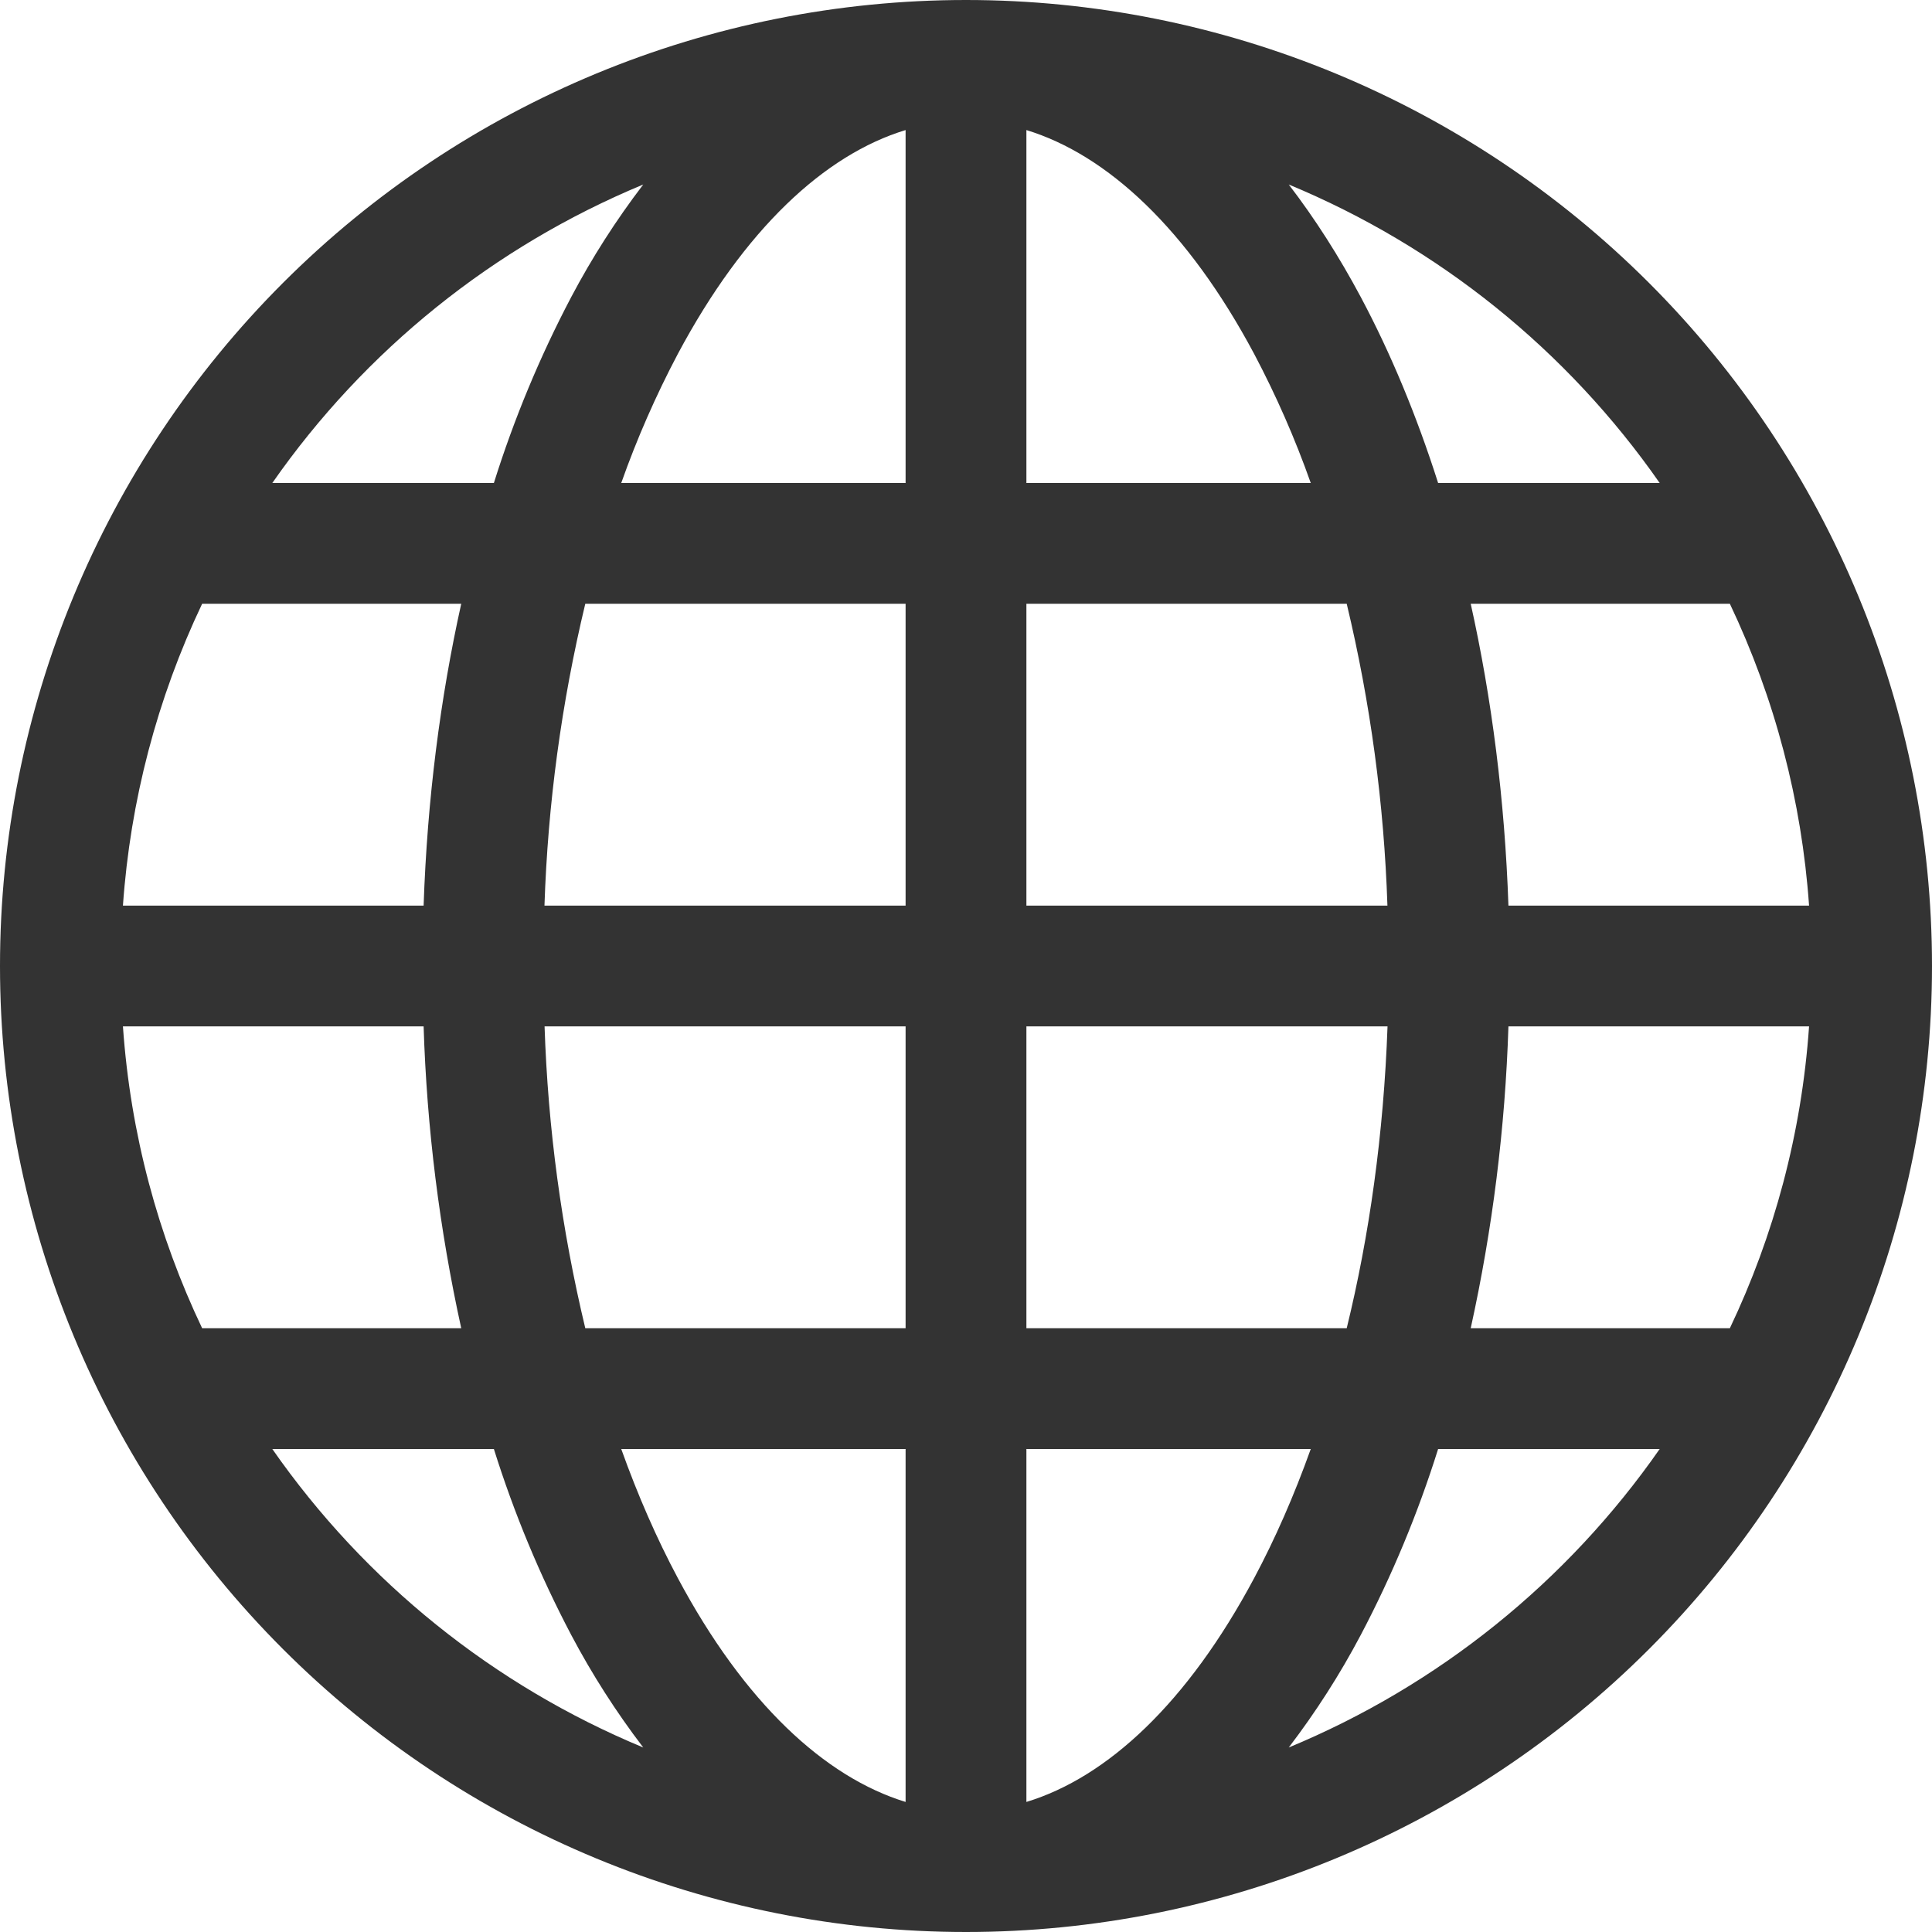 <svg width="38" height="38" viewBox="0 0 38 38" fill="none" xmlns="http://www.w3.org/2000/svg">
<g clip-path="url(#clip0_50_63)">
<path d="M0 19C0 13.961 2.002 9.128 5.565 5.565C9.128 2.002 13.961 0 19 0C24.039 0 28.872 2.002 32.435 5.565C35.998 9.128 38 13.961 38 19C38 24.039 35.998 28.872 32.435 32.435C28.872 35.998 24.039 38 19 38C13.961 38 9.128 35.998 5.565 32.435C2.002 28.872 0 24.039 0 19V19ZM17.812 2.558C16.221 3.042 14.642 4.505 13.331 6.963C12.899 7.781 12.527 8.629 12.219 9.5H17.812V2.558ZM9.714 9.5C10.11 8.238 10.618 7.015 11.234 5.845C11.644 5.068 12.119 4.327 12.652 3.629C9.709 4.849 7.177 6.887 5.356 9.5H9.714ZM8.332 17.812C8.403 15.73 8.659 13.732 9.072 11.875H3.976C3.09 13.739 2.562 15.753 2.418 17.812H8.332ZM11.512 11.875C11.044 13.822 10.775 15.811 10.709 17.812H17.812V11.875H11.512ZM20.188 11.875V17.812H27.289C27.223 15.811 26.955 13.822 26.488 11.875H20.188ZM10.711 20.188C10.777 22.189 11.045 24.178 11.512 26.125H17.812V20.188H10.711ZM20.188 20.188V26.125H26.488C26.933 24.308 27.215 22.306 27.291 20.188H20.188ZM12.219 28.5C12.547 29.417 12.92 30.267 13.331 31.037C14.642 33.495 16.224 34.955 17.812 35.442V28.5H12.219ZM12.652 34.371C12.119 33.673 11.644 32.932 11.234 32.155C10.618 30.985 10.11 29.762 9.714 28.5H5.356C7.177 31.113 9.709 33.151 12.652 34.371V34.371ZM9.072 26.125C8.643 24.173 8.395 22.185 8.332 20.188H2.418C2.565 22.301 3.109 24.303 3.976 26.125H9.072ZM25.348 34.371C28.291 33.151 30.823 31.113 32.644 28.5H28.286C27.89 29.762 27.382 30.985 26.766 32.155C26.356 32.932 25.881 33.673 25.348 34.371V34.371ZM20.188 28.5V35.442C21.779 34.958 23.358 33.495 24.669 31.037C25.08 30.267 25.453 29.417 25.781 28.5H20.188ZM28.927 26.125H34.024C34.891 24.303 35.435 22.301 35.582 20.188H29.669C29.605 22.185 29.357 24.173 28.927 26.125ZM35.582 17.812C35.438 15.753 34.91 13.739 34.024 11.875H28.927C29.341 13.732 29.597 15.73 29.669 17.812H35.582ZM26.766 5.845C27.353 6.947 27.863 8.172 28.286 9.5H32.644C30.823 6.887 28.291 4.849 25.348 3.629C25.866 4.303 26.341 5.049 26.766 5.845V5.845ZM25.781 9.5C25.473 8.628 25.101 7.781 24.669 6.963C23.358 4.505 21.779 3.045 20.188 2.558V9.5H25.781Z" fill="#333333"/>
</g>
<defs>
<clipPath id="clip0_50_63">
<rect width="38" height="38" fill="white"/>
</clipPath>
</defs>
</svg>
